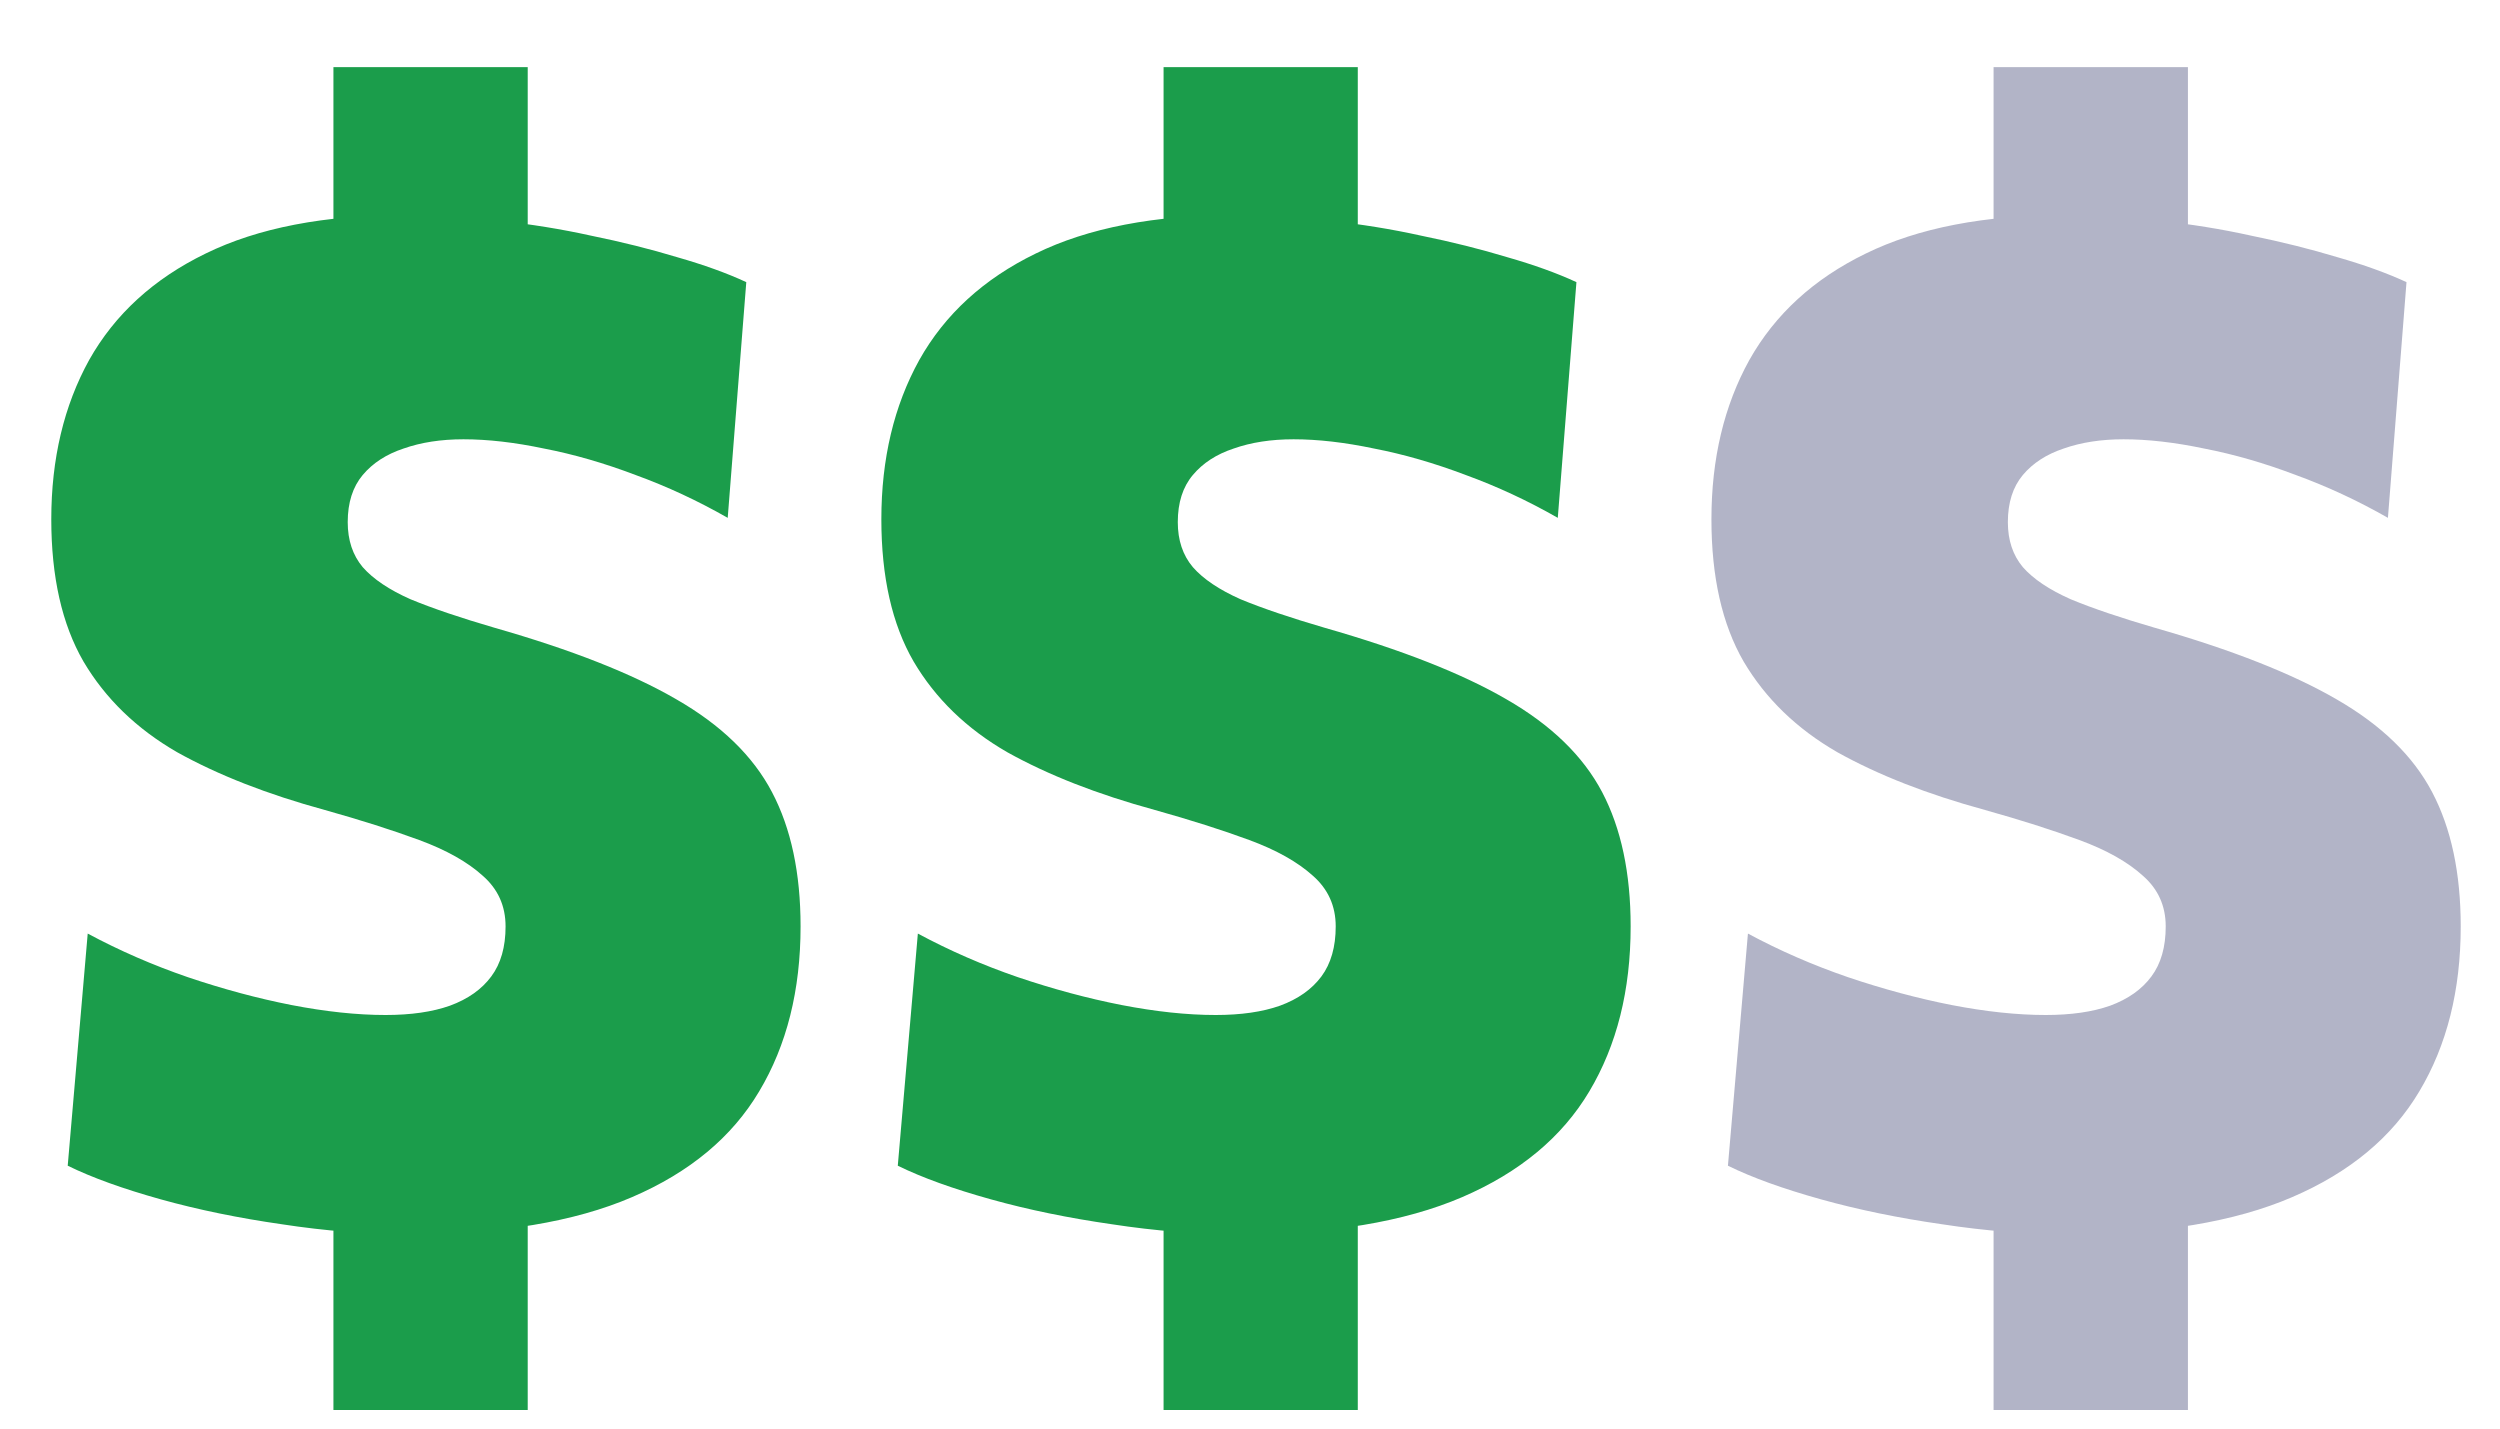 <svg width="35" height="20" viewBox="0 0 35 20" fill="none" xmlns="http://www.w3.org/2000/svg">
<path d="M5.718 17.28C5.145 17.28 4.555 17.233 3.948 17.14C3.342 17.053 2.775 16.937 2.248 16.79C1.722 16.643 1.288 16.487 0.948 16.32L1.228 13.07C1.675 13.31 2.142 13.513 2.628 13.68C3.122 13.847 3.605 13.977 4.078 14.07C4.558 14.163 4.998 14.21 5.398 14.21C5.752 14.21 6.052 14.167 6.298 14.08C6.552 13.987 6.745 13.85 6.878 13.67C7.012 13.49 7.078 13.257 7.078 12.97C7.078 12.683 6.972 12.447 6.758 12.26C6.545 12.067 6.248 11.9 5.868 11.76C5.488 11.62 5.048 11.48 4.548 11.34C3.742 11.12 3.052 10.85 2.478 10.53C1.912 10.203 1.475 9.78 1.168 9.26C0.868 8.74 0.718 8.077 0.718 7.27C0.718 6.423 0.895 5.68 1.248 5.04C1.608 4.4 2.152 3.903 2.878 3.55C3.612 3.19 4.545 3.01 5.678 3.01C6.098 3.01 6.532 3.037 6.978 3.09C7.425 3.137 7.858 3.207 8.278 3.3C8.705 3.387 9.105 3.487 9.478 3.6C9.852 3.707 10.175 3.823 10.448 3.95L10.188 7.25C9.768 7.01 9.338 6.81 8.898 6.65C8.458 6.483 8.032 6.36 7.618 6.28C7.205 6.193 6.828 6.15 6.488 6.15C6.175 6.15 5.895 6.193 5.648 6.28C5.408 6.36 5.218 6.483 5.078 6.65C4.938 6.817 4.868 7.037 4.868 7.31C4.868 7.563 4.938 7.773 5.078 7.94C5.225 8.107 5.448 8.257 5.748 8.39C6.055 8.517 6.448 8.65 6.928 8.79C8.002 9.097 8.848 9.43 9.468 9.79C10.095 10.15 10.542 10.583 10.808 11.09C11.075 11.597 11.208 12.223 11.208 12.97C11.208 13.863 11.015 14.633 10.628 15.28C10.248 15.92 9.655 16.413 8.848 16.76C8.042 17.107 6.998 17.28 5.718 17.28ZM4.668 19.74C4.668 18.973 4.668 18.237 4.668 17.53C4.668 16.83 4.668 16.137 4.668 15.45H7.388C7.388 16.137 7.388 16.83 7.388 17.53C7.388 18.237 7.388 18.973 7.388 19.74H4.668ZM4.668 4.66C4.668 4.06 4.668 3.453 4.668 2.84C4.668 2.227 4.668 1.593 4.668 0.94H7.388C7.388 1.593 7.388 2.227 7.388 2.84C7.388 3.453 7.388 4.06 7.388 4.66H4.668ZM17.34 17.28C16.766 17.28 16.176 17.233 15.569 17.14C14.963 17.053 14.396 16.937 13.87 16.79C13.343 16.643 12.909 16.487 12.569 16.32L12.85 13.07C13.296 13.31 13.763 13.513 14.249 13.68C14.743 13.847 15.226 13.977 15.7 14.07C16.18 14.163 16.619 14.21 17.02 14.21C17.373 14.21 17.673 14.167 17.919 14.08C18.173 13.987 18.366 13.85 18.5 13.67C18.633 13.49 18.7 13.257 18.7 12.97C18.7 12.683 18.593 12.447 18.38 12.26C18.166 12.067 17.869 11.9 17.489 11.76C17.11 11.62 16.669 11.48 16.169 11.34C15.363 11.12 14.673 10.85 14.1 10.53C13.533 10.203 13.096 9.78 12.79 9.26C12.489 8.74 12.339 8.077 12.339 7.27C12.339 6.423 12.516 5.68 12.87 5.04C13.229 4.4 13.773 3.903 14.499 3.55C15.233 3.19 16.166 3.01 17.299 3.01C17.72 3.01 18.153 3.037 18.599 3.09C19.046 3.137 19.48 3.207 19.899 3.3C20.326 3.387 20.726 3.487 21.099 3.6C21.473 3.707 21.796 3.823 22.07 3.95L21.809 7.25C21.39 7.01 20.959 6.81 20.52 6.65C20.079 6.483 19.653 6.36 19.239 6.28C18.826 6.193 18.45 6.15 18.11 6.15C17.796 6.15 17.516 6.193 17.27 6.28C17.029 6.36 16.84 6.483 16.7 6.65C16.559 6.817 16.489 7.037 16.489 7.31C16.489 7.563 16.559 7.773 16.7 7.94C16.846 8.107 17.07 8.257 17.369 8.39C17.676 8.517 18.07 8.65 18.549 8.79C19.623 9.097 20.47 9.43 21.09 9.79C21.716 10.15 22.163 10.583 22.43 11.09C22.696 11.597 22.829 12.223 22.829 12.97C22.829 13.863 22.636 14.633 22.25 15.28C21.869 15.92 21.276 16.413 20.47 16.76C19.663 17.107 18.619 17.28 17.34 17.28ZM16.29 19.74C16.29 18.973 16.29 18.237 16.29 17.53C16.29 16.83 16.29 16.137 16.29 15.45H19.009C19.009 16.137 19.009 16.83 19.009 17.53C19.009 18.237 19.009 18.973 19.009 19.74H16.29ZM16.29 4.66C16.29 4.06 16.29 3.453 16.29 2.84C16.29 2.227 16.29 1.593 16.29 0.94H19.009C19.009 1.593 19.009 2.227 19.009 2.84C19.009 3.453 19.009 4.06 19.009 4.66H16.29Z" fill="#1B9D4B"/>
<path d="M28.96 17.28C28.387 17.28 27.797 17.233 27.191 17.14C26.584 17.053 26.017 16.937 25.491 16.79C24.964 16.643 24.53 16.487 24.191 16.32L24.471 13.07C24.917 13.31 25.384 13.513 25.87 13.68C26.364 13.847 26.847 13.977 27.32 14.07C27.8 14.163 28.241 14.21 28.64 14.21C28.994 14.21 29.294 14.167 29.541 14.08C29.794 13.987 29.987 13.85 30.12 13.67C30.254 13.49 30.32 13.257 30.32 12.97C30.32 12.683 30.214 12.447 30 12.26C29.787 12.067 29.491 11.9 29.11 11.76C28.73 11.62 28.291 11.48 27.791 11.34C26.984 11.12 26.294 10.85 25.721 10.53C25.154 10.203 24.717 9.78 24.41 9.26C24.11 8.74 23.96 8.077 23.96 7.27C23.96 6.423 24.137 5.68 24.491 5.04C24.851 4.4 25.394 3.903 26.12 3.55C26.854 3.19 27.787 3.01 28.921 3.01C29.34 3.01 29.774 3.037 30.221 3.09C30.667 3.137 31.101 3.207 31.52 3.3C31.947 3.387 32.347 3.487 32.721 3.6C33.094 3.707 33.417 3.823 33.691 3.95L33.431 7.25C33.011 7.01 32.581 6.81 32.141 6.65C31.701 6.483 31.274 6.36 30.86 6.28C30.447 6.193 30.07 6.15 29.73 6.15C29.417 6.15 29.137 6.193 28.89 6.28C28.651 6.36 28.46 6.483 28.32 6.65C28.18 6.817 28.11 7.037 28.11 7.31C28.11 7.563 28.18 7.773 28.32 7.94C28.467 8.107 28.691 8.257 28.991 8.39C29.297 8.517 29.691 8.65 30.171 8.79C31.244 9.097 32.09 9.43 32.711 9.79C33.337 10.15 33.784 10.583 34.05 11.09C34.317 11.597 34.45 12.223 34.45 12.97C34.45 13.863 34.257 14.633 33.87 15.28C33.49 15.92 32.897 16.413 32.09 16.76C31.284 17.107 30.241 17.28 28.96 17.28ZM27.91 19.74C27.91 18.973 27.91 18.237 27.91 17.53C27.91 16.83 27.91 16.137 27.91 15.45H30.631C30.631 16.137 30.631 16.83 30.631 17.53C30.631 18.237 30.631 18.973 30.631 19.74H27.91ZM27.91 4.66C27.91 4.06 27.91 3.453 27.91 2.84C27.91 2.227 27.91 1.593 27.91 0.94H30.631C30.631 1.593 30.631 2.227 30.631 2.84C30.631 3.453 30.631 4.06 30.631 4.66H27.91Z" fill="#7F82A2" fill-opacity="0.6"/>
</svg>
